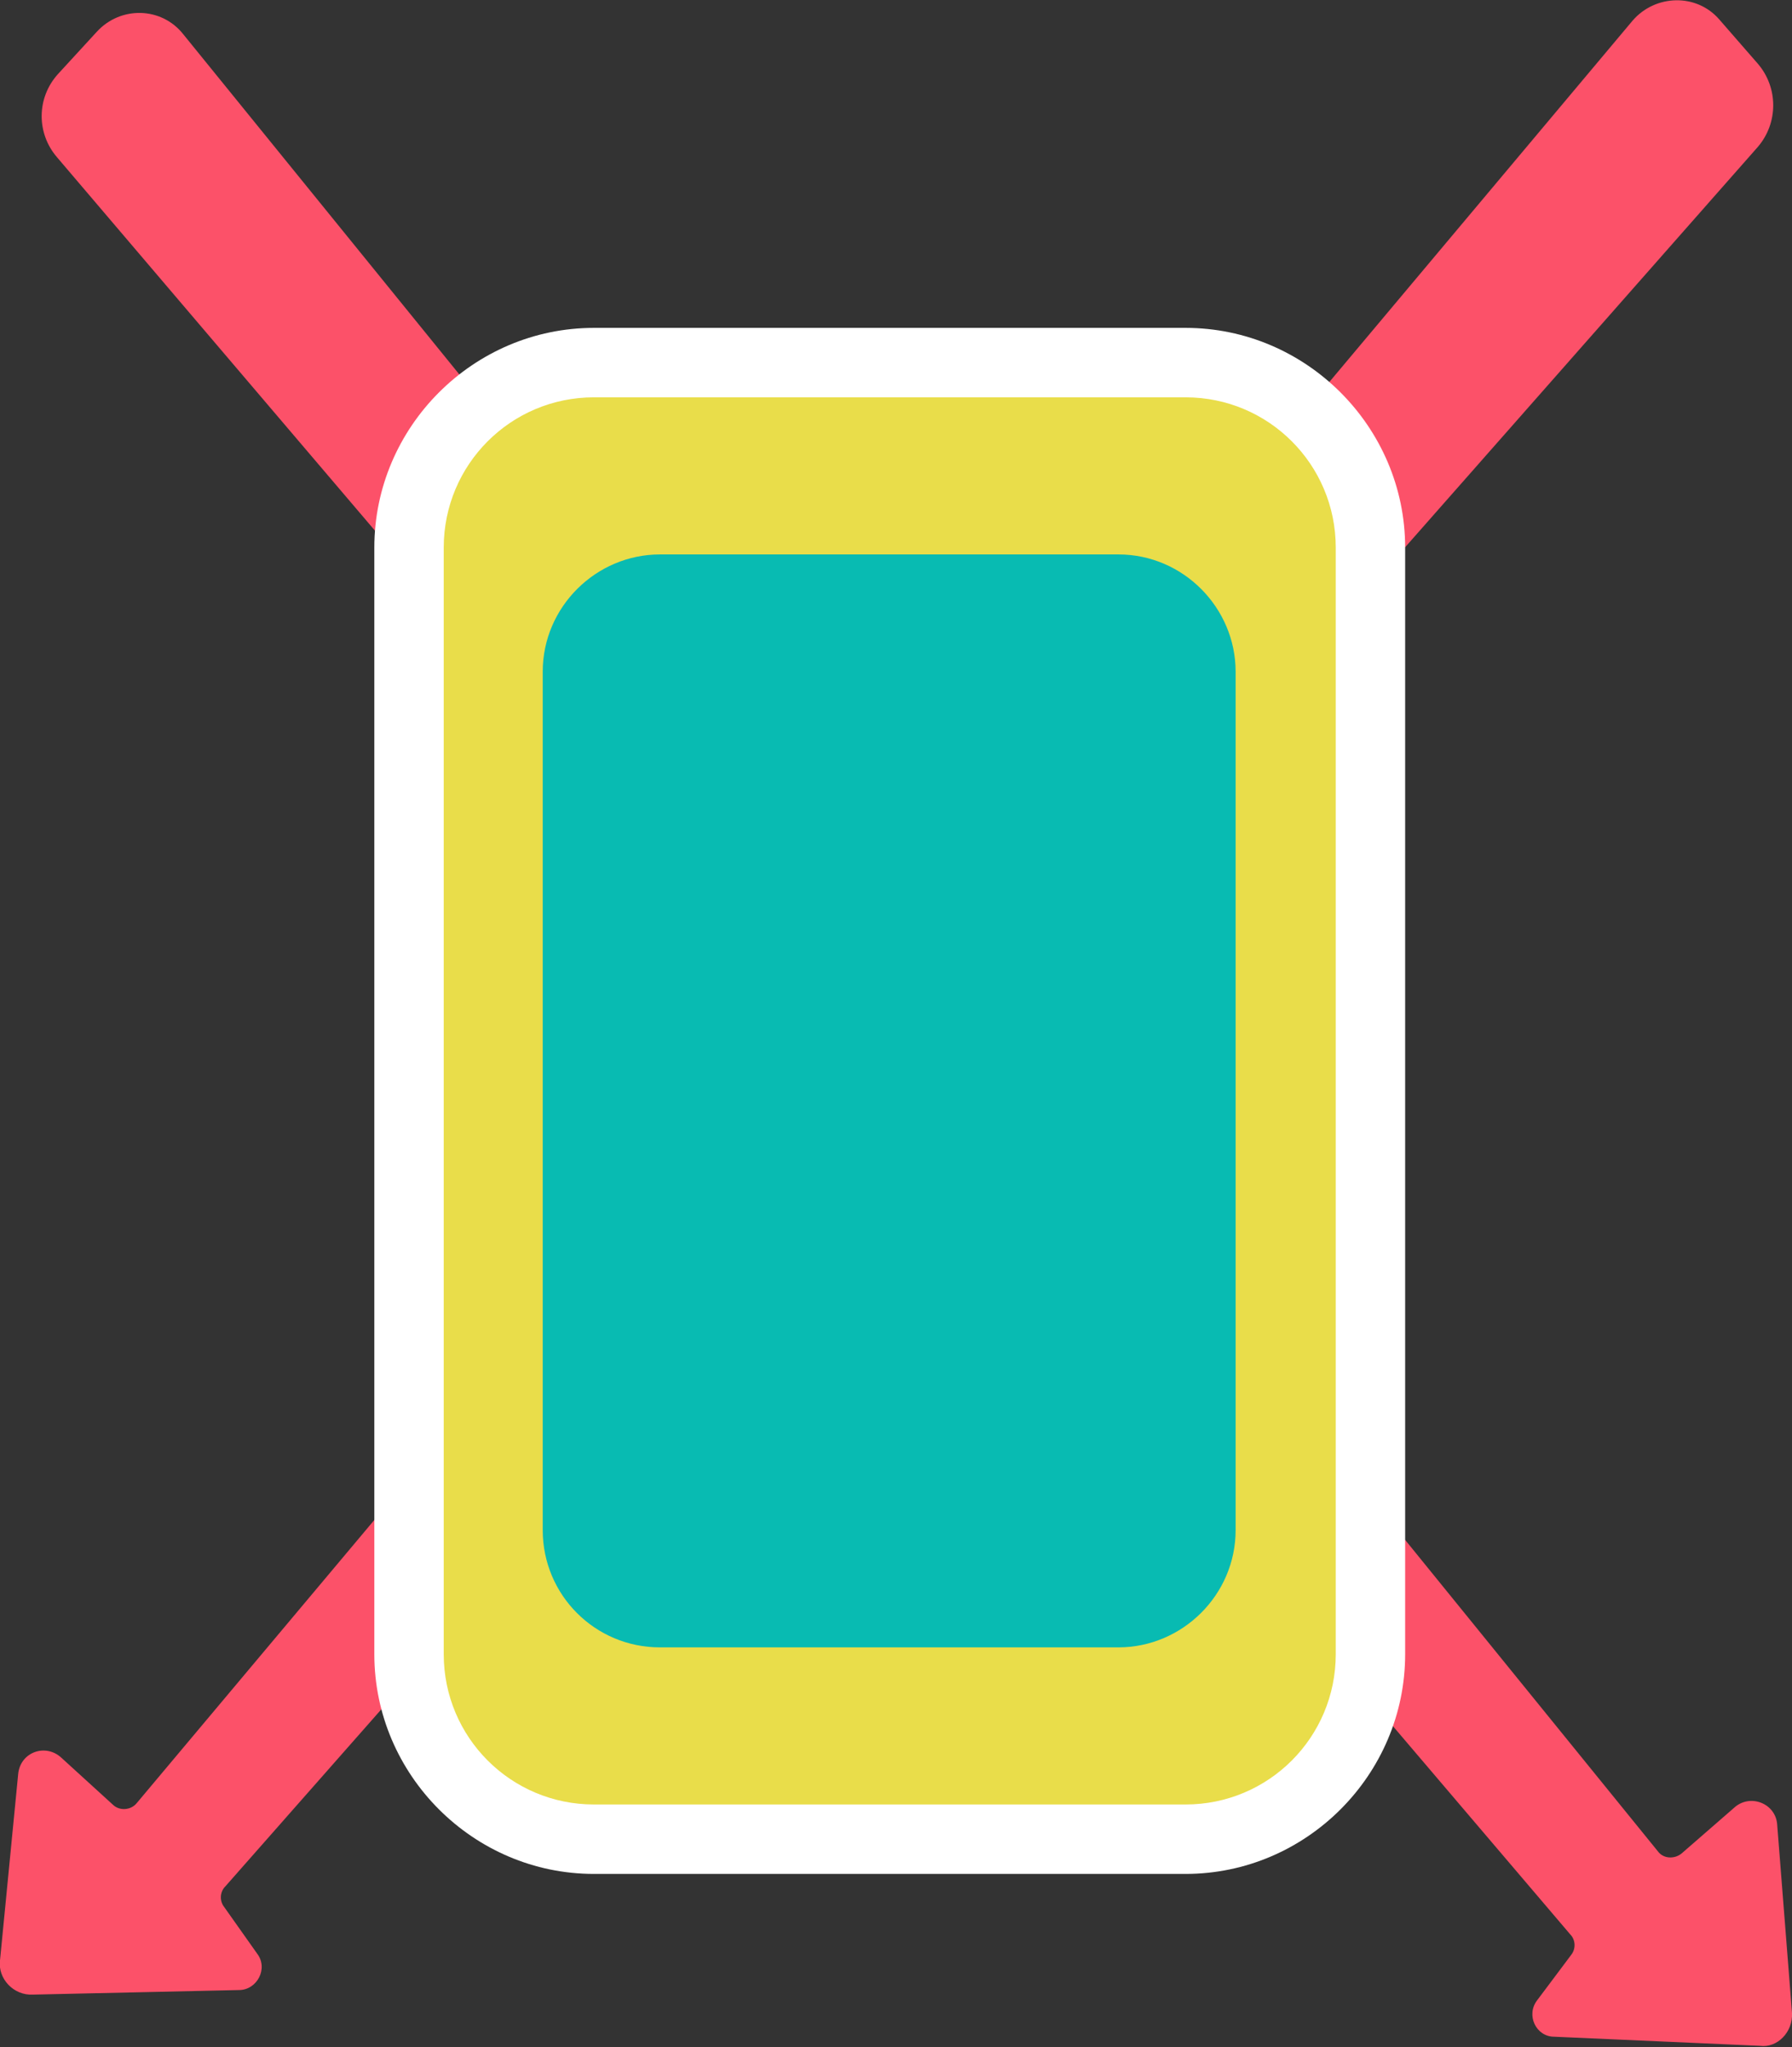 <svg class="lb__cards__card__icon" enable-background="new 0 0 157.5 179.8" version="1.1" viewBox="0 0 157.5 179.8" xml:space="preserve" xmlns="http://www.w3.org/2000/svg">
<rect x="0" y="0" width="157.5" height="179.8" fill="#333333" stroke="none"/>
<style type="text/css">
	.st03{fill:#FC5169;}
	.st13{fill:#E9DD4A;}
	.st23{fill:#FFFFFF;}
	.st33{fill:#08BBB2;}
</style>
<path class="st03" d="m0 172.2l1.6-16.4c0.2-1.9 2.4-2.7 3.8-1.4l4.5 4.1c0.6 0.6 1.6 0.5 2.1-0.1l131.5-156.6c2-2.3 5.6-2.4 7.6-0.1l3.4 3.9c1.8 2.1 1.8 5.2 0 7.3l-134.7 152.8c-0.5 0.5-0.5 1.3-0.1 1.8l2.9 4.1c1 1.3 0 3.2-1.6 3.2l-18.1 0.4c-1.7 0.1-3.1-1.4-2.9-3z"></path>
<path class="st03" d="m157.5 176.8l-1.3-16.5c-0.1-1.9-2.4-2.8-3.8-1.5l-4.6 4c-0.6 0.5-1.6 0.5-2.1-0.2l-129.6-159.6c-1.9-2.4-5.5-2.5-7.6-0.2l-3.4 3.7c-1.9 2.1-1.9 5.2-0.1 7.3l133 156.1c0.5 0.5 0.5 1.3 0.1 1.8l-3 4c-1 1.3-0.1 3.2 1.5 3.2l18.1 0.8c1.5 0.2 2.9-1.2 2.8-2.9z"></path>
<path class="st13" d="m52.2 161.6c-9 0-16.3-7.3-16.3-16.3v-97.2c0-9 7.3-16.3 16.3-16.3h52c9 0 16.3 7.3 16.3 16.3v97.2c0 9-7.3 16.3-16.3 16.3h-52z"></path>
<path class="st23" d="m104.2 34.9c7.3 0 13.2 5.9 13.2 13.2v97.2c0 7.3-5.9 13.2-13.2 13.2h-52c-7.3 0-13.2-5.9-13.2-13.2v-97.2c0-7.3 5.9-13.2 13.2-13.2h52m0-6.1h-52c-10.6 0-19.3 8.7-19.3 19.3v97.2c0 10.6 8.7 19.3 19.3 19.3h52c10.6 0 19.3-8.7 19.3-19.3v-97.2c0-10.6-8.7-19.3-19.3-19.3z"></path>
<path class="st33" d="m58 144.7h40.3c5.6 0 10.3-4.6 10.3-10.3v-75.4c0-5.6-4.6-10.3-10.3-10.3h-40.3c-5.6 0-10.3 4.6-10.3 10.3v75.4c0 5.7 4.6 10.3 10.3 10.3z"></path>
</svg>

